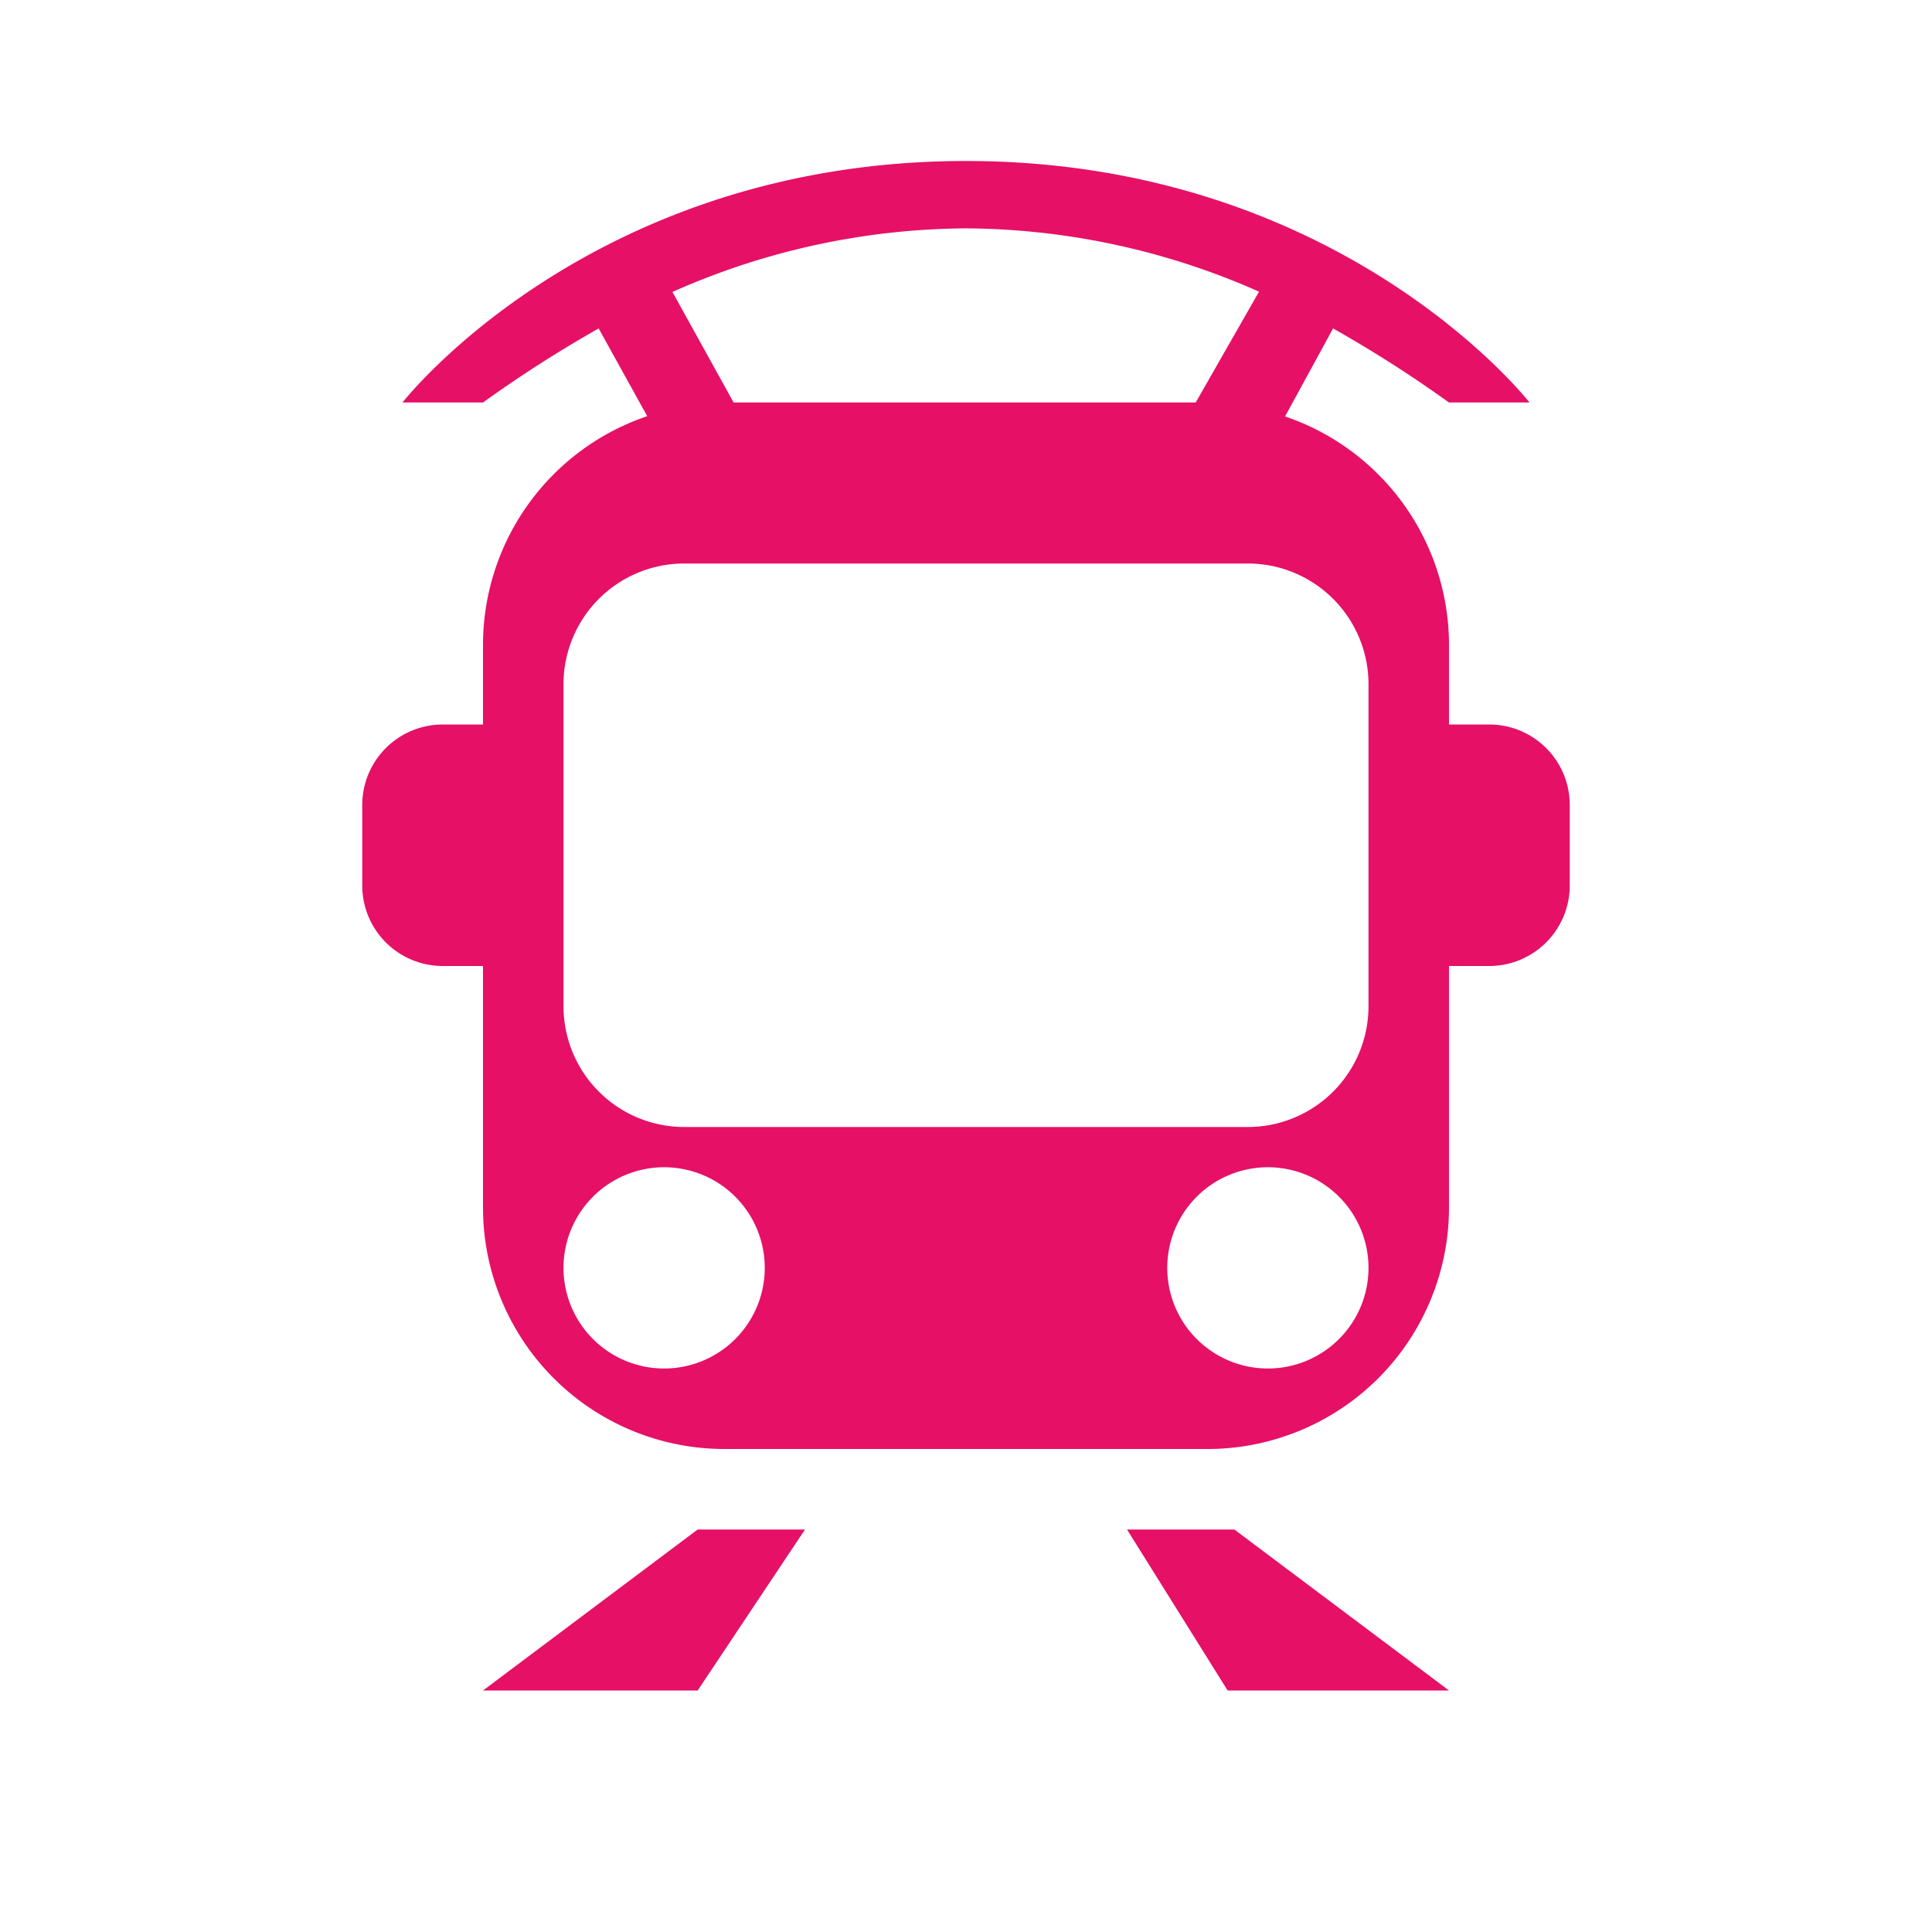 <svg xmlns="http://www.w3.org/2000/svg" viewBox="0 0 72 72">
  <title>tram</title>
  <g id="Layer_2" data-name="Layer 2">
    <g id="Icons">
      <g>
        <circle cx="36" cy="36" r="36" style="fill: #fff;opacity: 0"/>
        <polygon points="54 63 45.75 63 42 57 46 57 54 63" style="fill: #e61066"/>
        <polygon points="18 63 26 63 30 57 26 57 18 63" style="fill: #e61066"/>
        <path d="M55.5,27H54V24a9,9,0,0,0-6.11-8.48l1.79-3.28A47.25,47.25,0,0,1,54,15h3S50,6,36,6s-21,9-21,9h3a47.21,47.21,0,0,1,4.31-2.76l1.81,3.27A9,9,0,0,0,18,24v3H16.5a3,3,0,0,0-3,3v3a3,3,0,0,0,3,3H18v9a9,9,0,0,0,9,9H45a9,9,0,0,0,9-9V36h1.5a3,3,0,0,0,3-3V30A3,3,0,0,0,55.5,27ZM36,8.51a27.26,27.26,0,0,1,10.92,2.36L44.56,15H27.34l-2.28-4.12A27.27,27.27,0,0,1,36,8.51ZM24.75,51a3.75,3.75,0,1,1,3.75-3.75A3.75,3.75,0,0,1,24.75,51Zm22.5,0A3.75,3.75,0,1,1,51,47.25,3.75,3.75,0,0,1,47.25,51ZM51,37.5A4.5,4.5,0,0,1,46.5,42h-21A4.5,4.5,0,0,1,21,37.5v-12A4.5,4.5,0,0,1,25.5,21h21A4.5,4.5,0,0,1,51,25.5Z" style="fill: #e61066"/>
      </g>
    </g>
  </g>
</svg>
